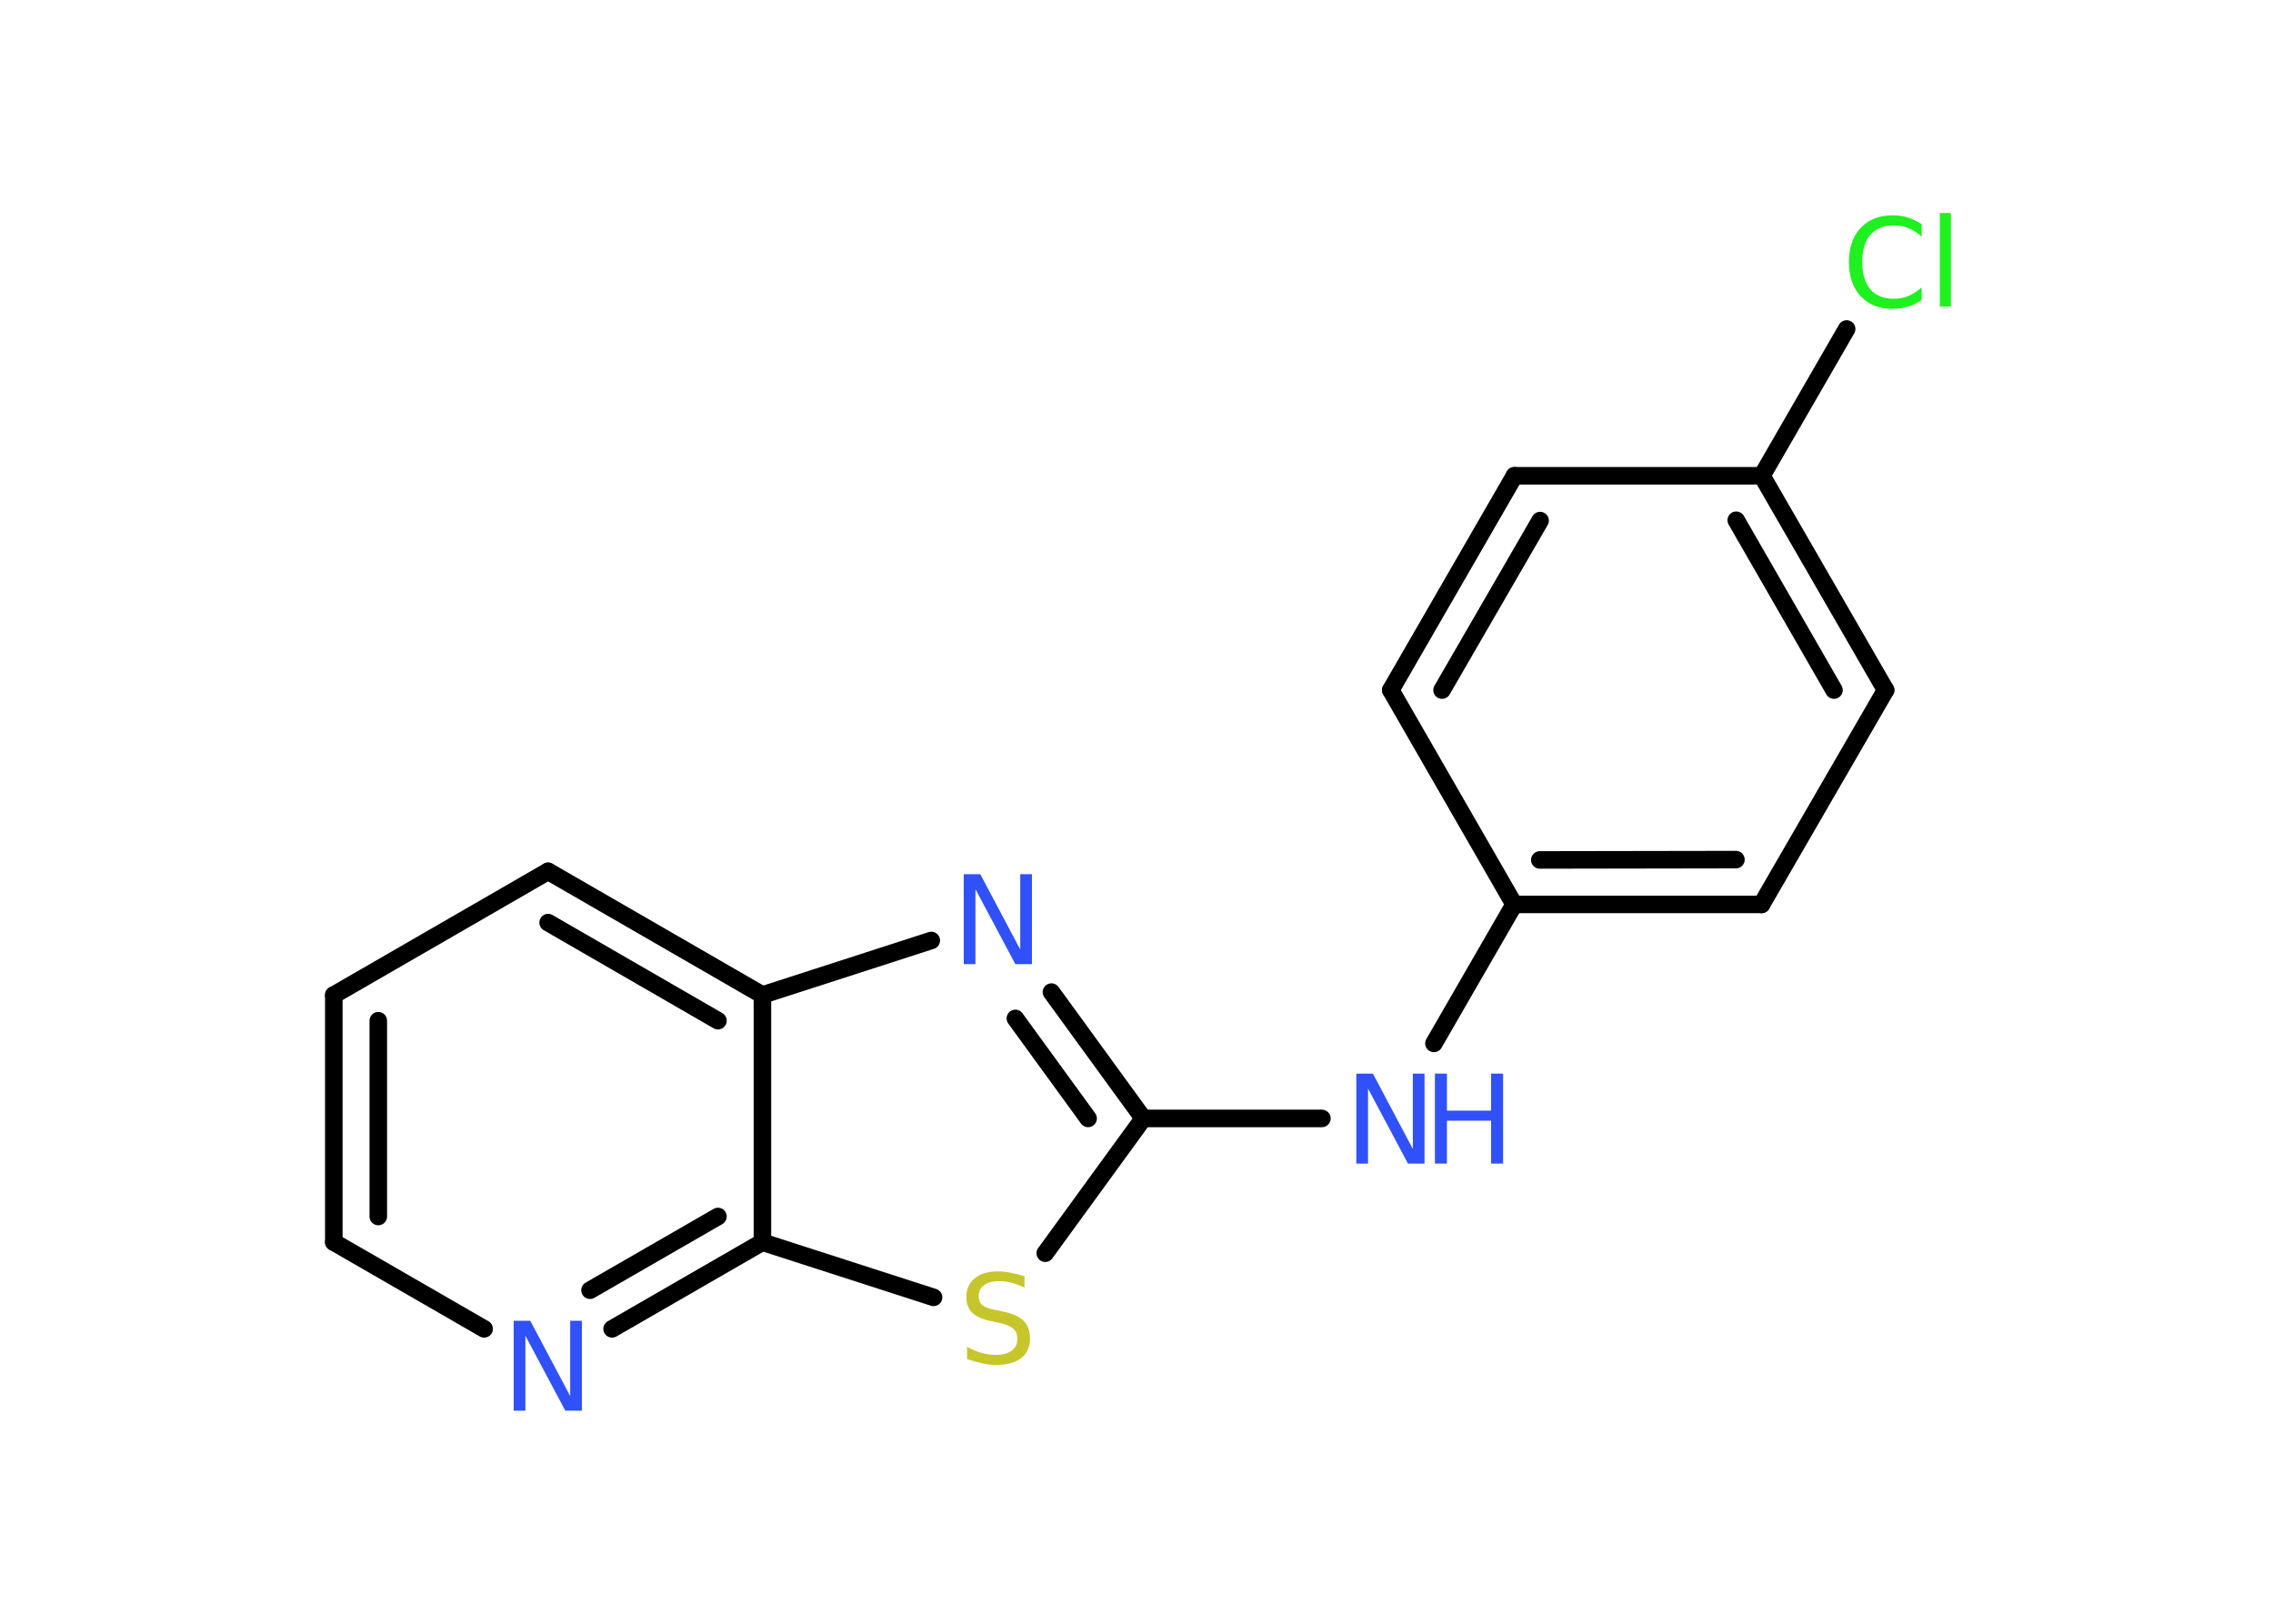 <?xml version='1.0' encoding='UTF-8'?>
<!DOCTYPE svg PUBLIC "-//W3C//DTD SVG 1.1//EN" "http://www.w3.org/Graphics/SVG/1.1/DTD/svg11.dtd">
<svg version='1.2' xmlns='http://www.w3.org/2000/svg' xmlns:xlink='http://www.w3.org/1999/xlink' width='70.0mm' height='50.0mm' viewBox='0 0 70.0 50.0'>
  <desc>Generated by the Chemistry Development Kit (http://github.com/cdk)</desc>
  <g stroke-linecap='round' stroke-linejoin='round' stroke='#000000' stroke-width='.54' fill='#3050F8'>
    <rect x='.0' y='.0' width='70.0' height='50.0' fill='#FFFFFF' stroke='none'/>
    <g id='mol1' class='mol'>
      <line id='mol1bnd1' class='bond' x1='56.87' y1='10.13' x2='54.26' y2='14.65'/>
      <g id='mol1bnd2' class='bond'>
        <line x1='58.07' y1='21.25' x2='54.26' y2='14.65'/>
        <line x1='56.48' y1='21.25' x2='53.47' y2='16.02'/>
      </g>
      <line id='mol1bnd3' class='bond' x1='58.07' y1='21.25' x2='54.25' y2='27.85'/>
      <g id='mol1bnd4' class='bond'>
        <line x1='46.63' y1='27.85' x2='54.25' y2='27.85'/>
        <line x1='47.42' y1='26.48' x2='53.46' y2='26.47'/>
      </g>
      <line id='mol1bnd5' class='bond' x1='46.63' y1='27.85' x2='44.16' y2='32.13'/>
      <line id='mol1bnd6' class='bond' x1='40.71' y1='34.44' x2='35.21' y2='34.44'/>
      <g id='mol1bnd7' class='bond'>
        <line x1='35.21' y1='34.44' x2='32.38' y2='30.55'/>
        <line x1='33.51' y1='34.44' x2='31.27' y2='31.36'/>
      </g>
      <line id='mol1bnd8' class='bond' x1='28.68' y1='28.96' x2='23.48' y2='30.64'/>
      <g id='mol1bnd9' class='bond'>
        <line x1='23.48' y1='30.64' x2='16.88' y2='26.83'/>
        <line x1='22.11' y1='31.43' x2='16.88' y2='28.41'/>
      </g>
      <line id='mol1bnd10' class='bond' x1='16.88' y1='26.83' x2='10.28' y2='30.64'/>
      <g id='mol1bnd11' class='bond'>
        <line x1='10.28' y1='30.64' x2='10.28' y2='38.25'/>
        <line x1='11.65' y1='31.43' x2='11.65' y2='37.46'/>
      </g>
      <line id='mol1bnd12' class='bond' x1='10.28' y1='38.25' x2='14.91' y2='40.92'/>
      <g id='mol1bnd13' class='bond'>
        <line x1='18.85' y1='40.92' x2='23.48' y2='38.25'/>
        <line x1='18.17' y1='39.73' x2='22.11' y2='37.46'/>
      </g>
      <line id='mol1bnd14' class='bond' x1='23.48' y1='30.64' x2='23.48' y2='38.25'/>
      <line id='mol1bnd15' class='bond' x1='23.48' y1='38.25' x2='28.75' y2='39.95'/>
      <line id='mol1bnd16' class='bond' x1='35.21' y1='34.44' x2='32.19' y2='38.59'/>
      <line id='mol1bnd17' class='bond' x1='46.63' y1='27.85' x2='42.83' y2='21.25'/>
      <g id='mol1bnd18' class='bond'>
        <line x1='46.64' y1='14.65' x2='42.83' y2='21.25'/>
        <line x1='47.43' y1='16.03' x2='44.41' y2='21.25'/>
      </g>
      <line id='mol1bnd19' class='bond' x1='54.26' y1='14.65' x2='46.64' y2='14.65'/>
      <path id='mol1atm1' class='atom' d='M59.18 6.89v.4q-.19 -.18 -.4 -.26q-.21 -.09 -.45 -.09q-.47 .0 -.73 .29q-.25 .29 -.25 .84q.0 .55 .25 .84q.25 .29 .73 .29q.24 .0 .45 -.09q.21 -.09 .4 -.26v.39q-.2 .14 -.42 .2q-.22 .07 -.47 .07q-.63 .0 -.99 -.39q-.36 -.39 -.36 -1.05q.0 -.67 .36 -1.05q.36 -.39 .99 -.39q.25 .0 .47 .07q.22 .07 .41 .2zM59.74 6.56h.34v2.88h-.34v-2.88z' stroke='none' fill='#1FF01F'/>
      <g id='mol1atm6' class='atom'>
        <path d='M41.78 33.06h.5l1.23 2.32v-2.32h.36v2.77h-.51l-1.23 -2.31v2.31h-.36v-2.77z' stroke='none'/>
        <path d='M44.19 33.06h.37v1.14h1.36v-1.14h.37v2.77h-.37v-1.32h-1.36v1.32h-.37v-2.77z' stroke='none'/>
      </g>
      <path id='mol1atm8' class='atom' d='M29.69 26.92h.5l1.23 2.32v-2.32h.36v2.77h-.51l-1.23 -2.31v2.31h-.36v-2.77z' stroke='none'/>
      <path id='mol1atm13' class='atom' d='M15.83 40.67h.5l1.23 2.32v-2.32h.36v2.77h-.51l-1.23 -2.31v2.31h-.36v-2.77z' stroke='none'/>
      <path id='mol1atm15' class='atom' d='M31.55 39.29v.36q-.21 -.1 -.4 -.15q-.19 -.05 -.37 -.05q-.31 .0 -.47 .12q-.17 .12 -.17 .34q.0 .18 .11 .28q.11 .09 .42 .15l.23 .05q.42 .08 .62 .28q.2 .2 .2 .54q.0 .4 -.27 .61q-.27 .21 -.79 .21q-.2 .0 -.42 -.05q-.22 -.05 -.46 -.13v-.38q.23 .13 .45 .19q.22 .06 .43 .06q.32 .0 .5 -.13q.17 -.13 .17 -.36q.0 -.21 -.13 -.32q-.13 -.11 -.41 -.17l-.23 -.05q-.42 -.08 -.61 -.26q-.19 -.18 -.19 -.49q.0 -.37 .26 -.58q.26 -.21 .71 -.21q.19 .0 .39 .04q.2 .04 .41 .1z' stroke='none' fill='#C6C62C'/>
    </g>
  </g>
</svg>
